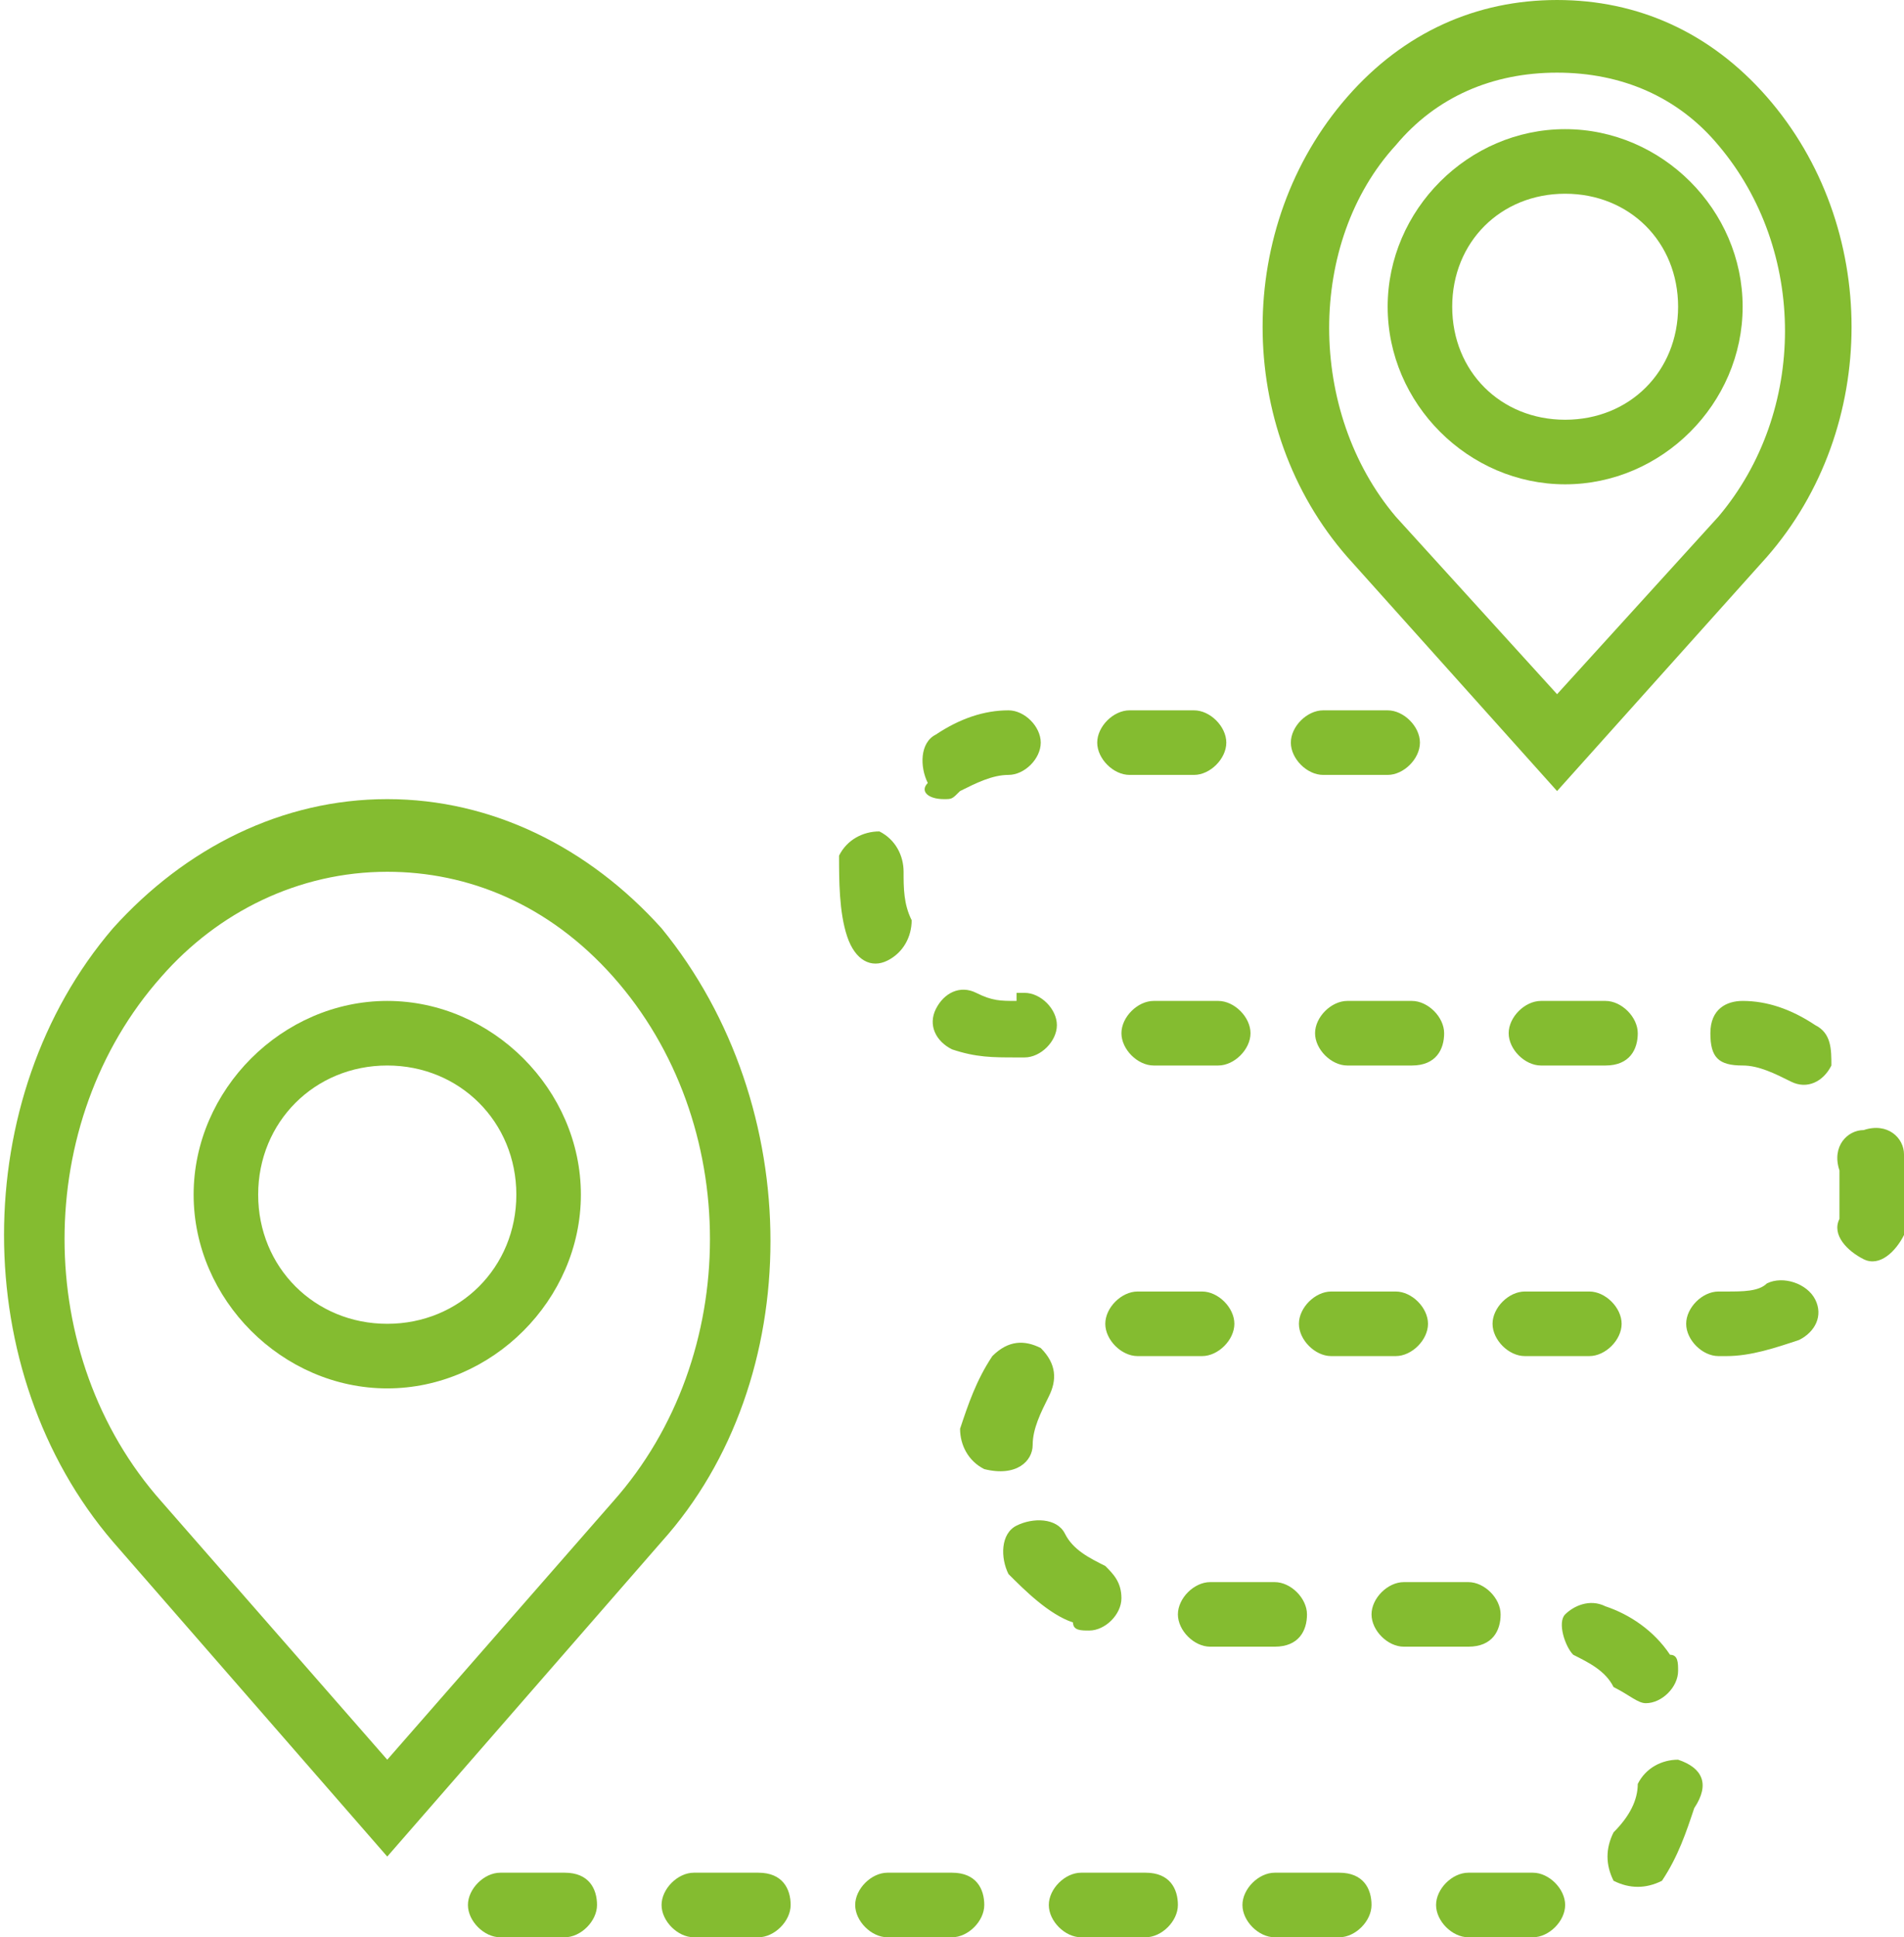 <svg xmlns="http://www.w3.org/2000/svg" viewBox="0 0 23.6 24"><path d="M8.2 19.1L4.8 23l-3.4-3.9c-1.8-2.1-1.8-5.5 0-7.6.9-1 2.1-1.6 3.4-1.6 1.3 0 2.5.6 3.4 1.6 1.8 2.2 1.8 5.6 0 7.6zm-.6-.5c1.6-1.8 1.6-4.7 0-6.5-.8-.9-1.8-1.3-2.8-1.3-1.1 0-2.1.5-2.8 1.3-1.6 1.8-1.6 4.7 0 6.5l2.8 3.2 2.8-3.2zM16.7 6.9c-1.4-1.6-1.4-4.1 0-5.7.7-.8 1.6-1.2 2.6-1.2s1.9.4 2.6 1.2c1.4 1.6 1.4 4.1 0 5.7l-2.6 2.9-2.6-2.9zm.6-.5l2 2.2 2-2.2c1.1-1.3 1.1-3.3 0-4.6-.5-.6-1.2-.9-2-.9s-1.5.3-2 .9c-1.1 1.2-1.1 3.3 0 4.6zM20.8 21.8c-.2 0-.4.1-.5.3 0 .2-.1.4-.3.6-.1.2-.1.4 0 .6.2.1.4.1.6 0 .2-.3.3-.6.4-.9.2-.3.1-.5-.2-.6zM12.6 12.4c-.2 0-.3 0-.5-.1s-.4 0-.5.2c-.1.2 0 .4.2.5.3.1.5.1.8.1h.1c.2 0 .4-.2.4-.4s-.2-.4-.4-.4h-.1zM11.7 9.9c.1 0 .1 0 .2-.1.2-.1.4-.2.6-.2.2 0 .4-.2.4-.4s-.2-.4-.4-.4c-.3 0-.6.1-.9.3-.2.1-.2.4-.1.6-.1.1 0 .2.2.2zM7 23.2h-.8c-.2 0-.4.2-.4.4s.2.4.4.4H7c.2 0 .4-.2.4-.4s-.1-.4-.4-.4zM14.2 16h-.1c-.2 0-.4.2-.4.4s.2.4.4.4h.8c.2 0 .4-.2.4-.4s-.2-.4-.4-.4h-.7zM14 9.6h.8c.2 0 .4-.2.4-.4s-.2-.4-.4-.4H14c-.2 0-.4.2-.4.4s.2.4.4.4zM18.9 16c-.2 0-.4.2-.4.4s.2.4.4.4h.8c.2 0 .4-.2.4-.4s-.2-.4-.4-.4h-.8zM20.3 12.8c0-.2-.2-.4-.4-.4h-.8c-.2 0-.4.2-.4.4s.2.4.4.4h.8c.3 0 .4-.2.4-.4zM16.5 16.8h.8c.2 0 .4-.2.4-.4s-.2-.4-.4-.4h-.8c-.2 0-.4.2-.4.4s.2.4.4.4zM17.2 9.6c.2 0 .4-.2.4-.4s-.2-.4-.4-.4h-.8c-.2 0-.4.2-.4.4s.2.4.4.4h.8zM14.3 12.4c-.2 0-.4.2-.4.4s.2.4.4.4h.8c.2 0 .4-.2.4-.4s-.2-.4-.4-.4h-.8zM17.9 12.8c0-.2-.2-.4-.4-.4h-.8c-.2 0-.4.2-.4.4s.2.4.4.4h.8c.3 0 .4-.2.4-.4zM23.6 14.3c0-.2-.2-.4-.5-.3-.2 0-.4.2-.3.5v.6c-.1.2.1.4.3.5s.4-.1.5-.3v-1zM16.6 23.2h-.8c-.2 0-.4.2-.4.4s.2.4.4.4h.8c.2 0 .4-.2.4-.4s-.1-.4-.4-.4zM14.2 23.2h-.8c-.2 0-.4.2-.4.4s.2.4.4.4h.8c.2 0 .4-.2.4-.4s-.1-.4-.4-.4zM18.6 20c0-.2-.2-.4-.4-.4h-.8c-.2 0-.4.2-.4.4s.2.4.4.4h.8c.3 0 .4-.2.4-.4zM16.2 20c0-.2-.2-.4-.4-.4H15c-.2 0-.4.2-.4.4s.2.4.4.4h.8c.3 0 .4-.2.4-.4zM19 23.2h-.8c-.2 0-.4.2-.4.4s.2.4.4.4h.8v-.4.4c.2 0 .4-.2.4-.4s-.2-.4-.4-.4zM20.4 21.1c.2 0 .4-.2.4-.4 0-.1 0-.2-.1-.2-.2-.3-.5-.5-.8-.6-.2-.1-.4 0-.5.1s0 .4.1.5c.2.1.4.2.5.4.2.1.3.2.4.2zM21.9 15.9c-.1.1-.3.1-.5.1h-.1c-.2 0-.4.2-.4.4s.2.4.4.4h.1c.3 0 .6-.1.9-.2.2-.1.3-.3.2-.5s-.4-.3-.6-.2zM11 11.9c.2-.1.3-.3.3-.5-.1-.2-.1-.4-.1-.6 0-.2-.1-.4-.3-.5-.2 0-.4.1-.5.3 0 .3 0 .7.1 1 .1.3.3.4.5.3zM9.4 23.2h-.8c-.2 0-.4.2-.4.4s.2.4.4.4h.8c.2 0 .4-.2.4-.4s-.1-.4-.4-.4zM13.5 20.2c.2 0 .4-.2.4-.4s-.1-.3-.2-.4c-.2-.1-.4-.2-.5-.4-.1-.2-.4-.2-.6-.1-.2.1-.2.4-.1.6.2.2.5.5.8.6 0 .1.1.1.2.1zM22.5 12.7c-.3-.2-.6-.3-.9-.3-.2 0-.4.1-.4.4s.1.4.4.4c.2 0 .4.1.6.2.2.1.4 0 .5-.2 0-.2 0-.4-.2-.5zM11.8 23.2H11c-.2 0-.4.2-.4.4s.2.4.4.4h.8c.2 0 .4-.2.4-.4s-.1-.4-.4-.4zM12.8 17.9c0-.2.1-.4.2-.6.1-.2.1-.4-.1-.6-.2-.1-.4-.1-.6.1-.2.3-.3.6-.4.9 0 .2.1.4.3.5.4.1.6-.1.6-.3z" fill="#84bc30"/><path d="M17.2 3.8c0-1.2 1-2.2 2.2-2.2s2.2 1 2.2 2.2-1 2.2-2.2 2.2-2.2-1-2.2-2.2zm.8 0c0 .8.6 1.4 1.4 1.4s1.4-.6 1.4-1.4-.6-1.4-1.4-1.4S18 3 18 3.8zM7.2 14.8c0 1.3-1.1 2.4-2.4 2.4-1.3 0-2.4-1.1-2.4-2.4 0-1.3 1.1-2.4 2.4-2.4s2.4 1.1 2.4 2.4zm-.8 0c0-.9-.7-1.6-1.6-1.6s-1.6.7-1.6 1.6.7 1.6 1.6 1.6 1.6-.7 1.6-1.6z" fill="#84bc30"/></svg>